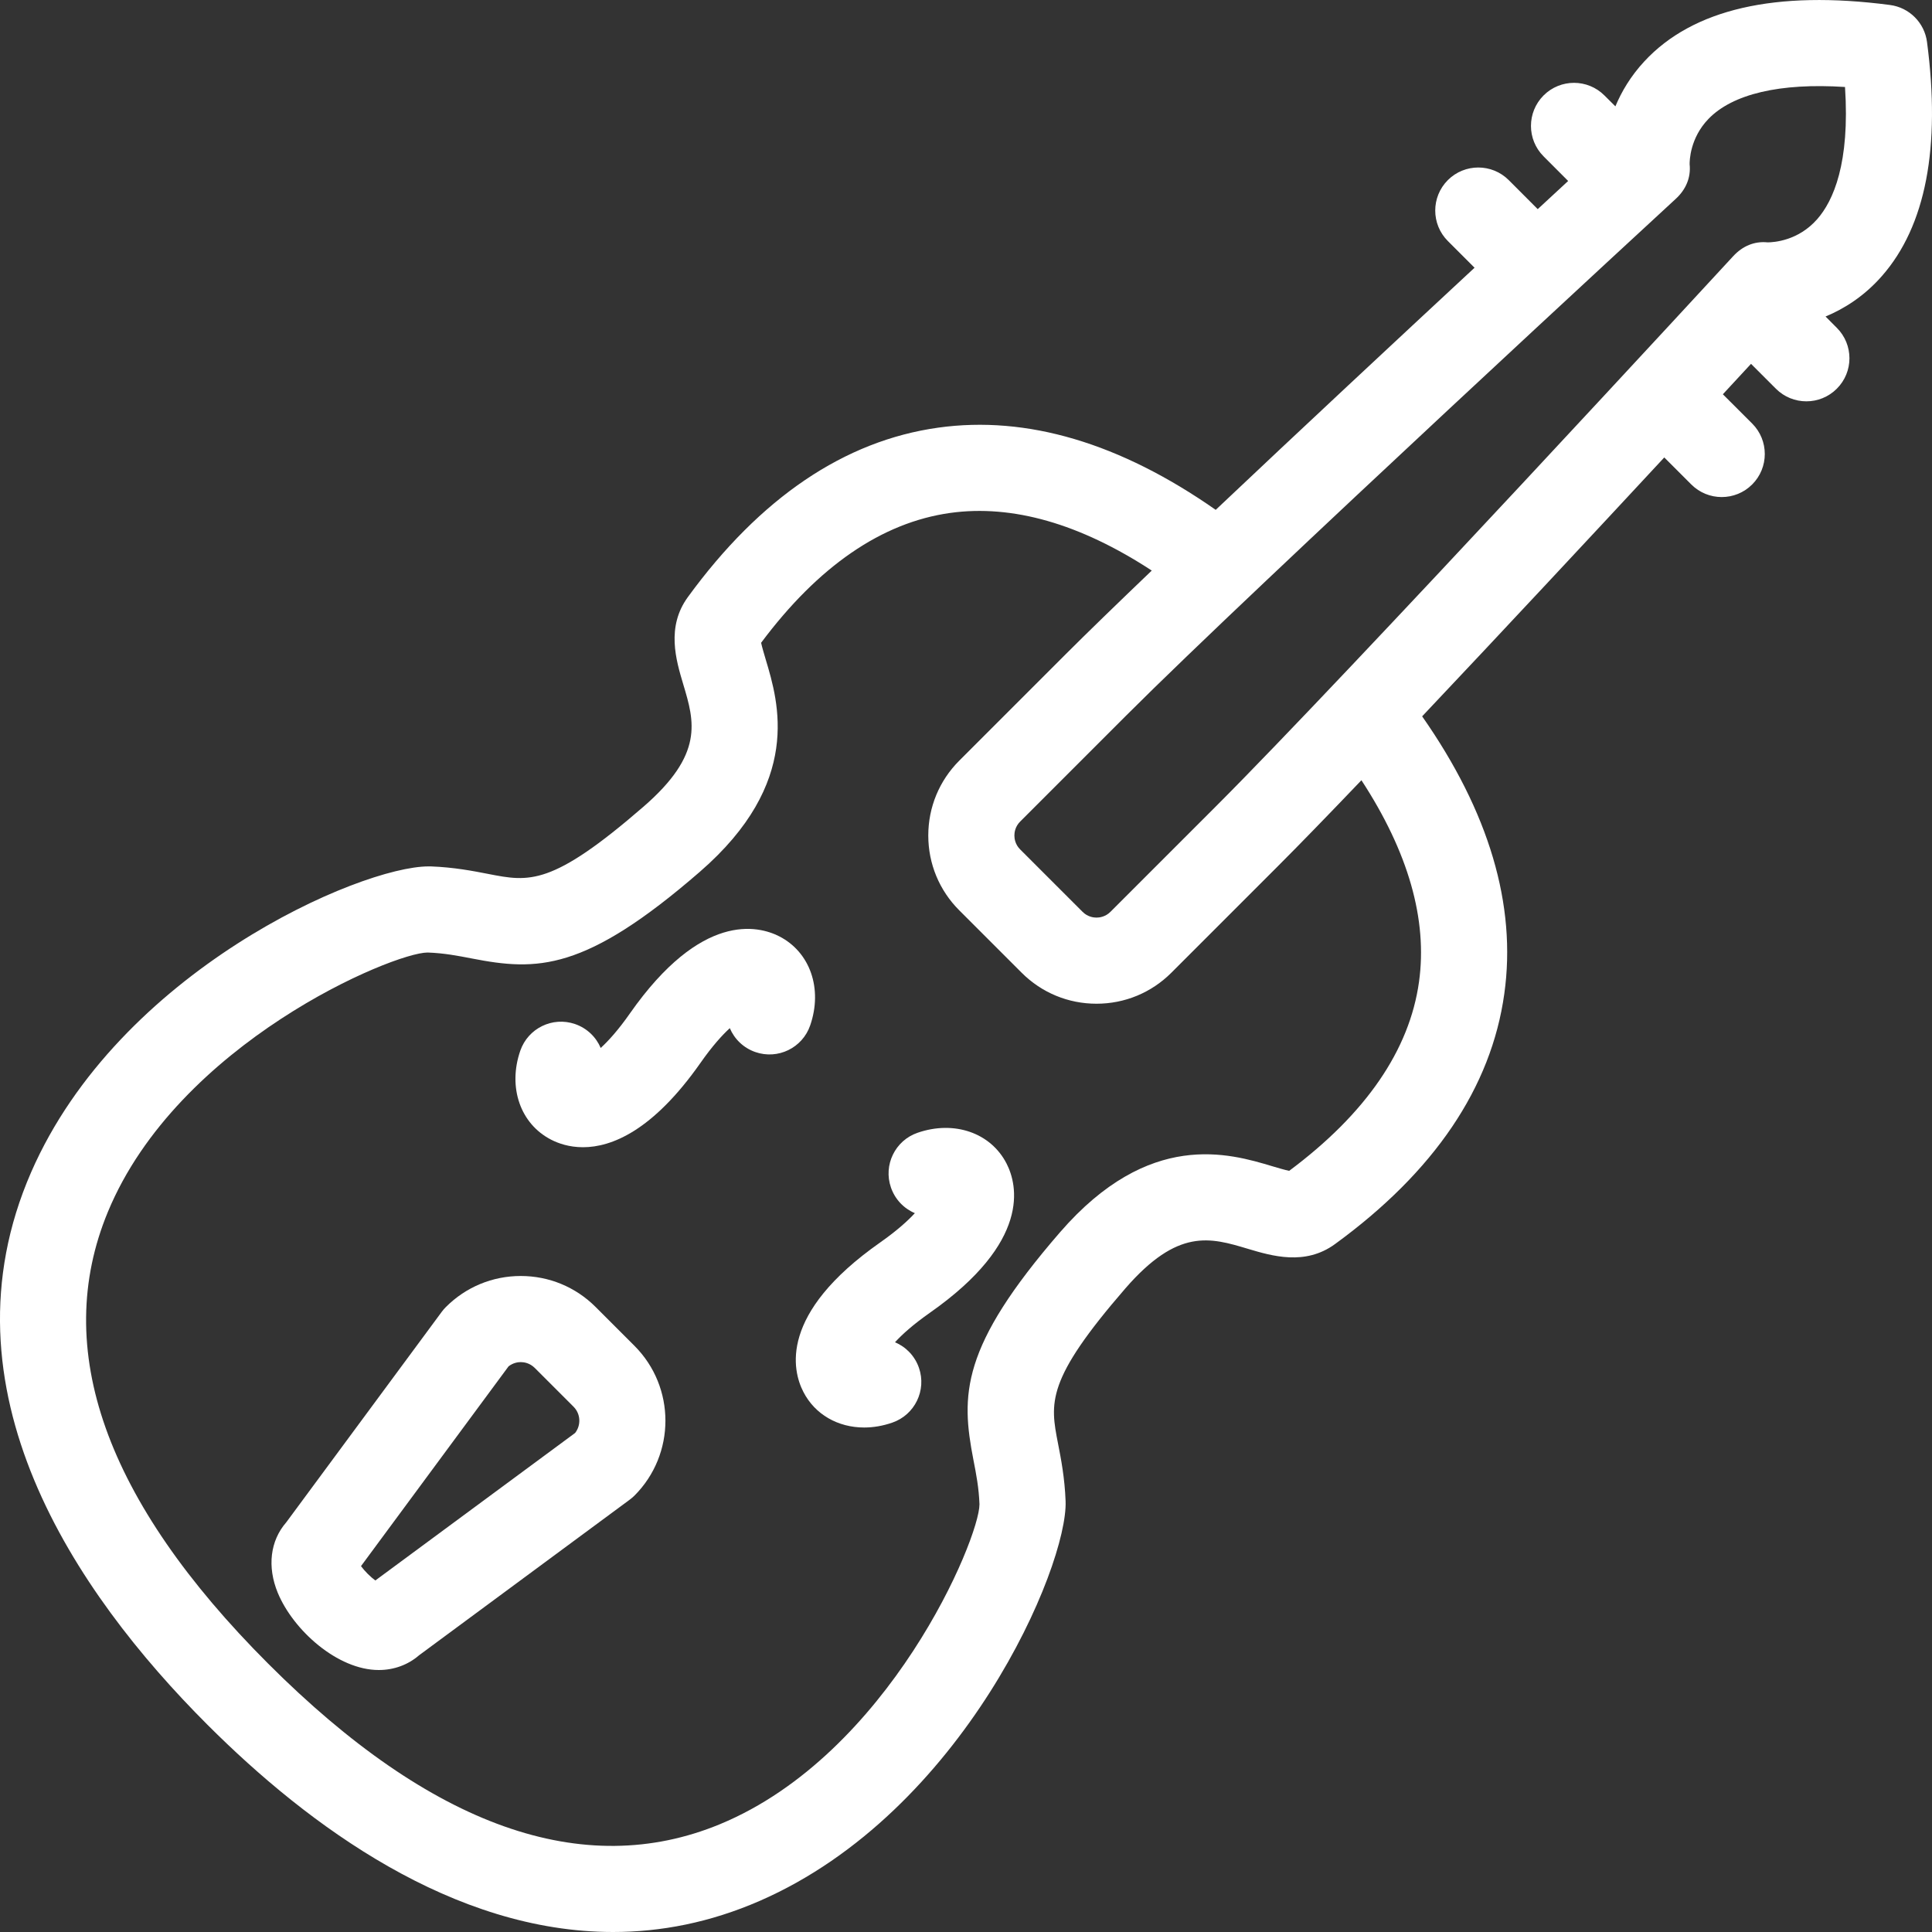 <svg width="40" height="40" viewBox="0 0 40 40" fill="none" xmlns="http://www.w3.org/2000/svg">
<rect x="0" y="0" width="40" height="40" fill="#333333" stroke="none"/>
<path d="M6.102 1.998C6.364 1.239 6.101 0.481 5.462 0.154C5.025 -0.069 3.849 -0.36 2.371 1.748C2.13 2.093 1.925 2.318 1.765 2.465C1.67 2.241 1.483 2.056 1.234 1.97C0.768 1.809 0.261 2.057 0.1 2.522C-0.162 3.281 0.102 4.039 0.741 4.365C0.885 4.439 1.109 4.52 1.398 4.52C1.986 4.52 2.841 4.185 3.832 2.772C4.073 2.428 4.277 2.202 4.438 2.055C4.533 2.279 4.719 2.464 4.968 2.55C5.434 2.711 5.941 2.464 6.102 1.998Z" transform="translate(10.672 19.232)" fill="white"/>
<path d="M2.521 0.101C2.056 0.261 1.809 0.769 1.97 1.234C2.056 1.483 2.24 1.67 2.465 1.765C2.318 1.925 2.092 2.129 1.748 2.371C-0.36 3.849 -0.069 5.025 0.155 5.462C0.396 5.935 0.875 6.203 1.416 6.203C1.605 6.203 1.801 6.17 1.998 6.102C2.464 5.941 2.711 5.433 2.55 4.968C2.464 4.719 2.279 4.533 2.054 4.438C2.201 4.277 2.427 4.073 2.771 3.831C4.879 2.354 4.588 1.178 4.365 0.741C4.039 0.102 3.281 -0.162 2.521 0.101Z" transform="translate(16.476 23.352)" fill="white"/>
<path d="M6.711 0.642C6.297 0.228 5.746 0 5.161 0C4.575 0 4.025 0.228 3.611 0.642C3.579 0.674 3.55 0.707 3.524 0.743L0.305 5.101C-0.027 5.481 -0.093 6.021 0.131 6.562C0.451 7.333 1.367 8.158 2.221 8.158C2.535 8.158 2.828 8.05 3.055 7.853L7.414 4.633C7.45 4.607 7.483 4.578 7.515 4.547C8.369 3.692 8.37 2.302 7.515 1.446L6.711 0.642ZM6.286 3.25L2.15 6.304C2.046 6.228 1.93 6.111 1.853 6.007L4.908 1.871C5.003 1.796 5.105 1.783 5.16 1.783C5.224 1.783 5.345 1.799 5.45 1.903L6.254 2.707C6.402 2.855 6.412 3.089 6.286 3.25Z" transform="translate(5.621 26.418)" fill="white"/>
<path d="M39.897 0.871C39.845 0.47 39.53 0.155 39.129 0.103C36.761 -0.208 35.046 0.189 34.044 1.271C33.76 1.577 33.571 1.9 33.445 2.202L33.219 1.977C32.871 1.628 32.306 1.628 31.958 1.976C31.61 2.325 31.61 2.889 31.958 3.237L32.467 3.747C32.278 3.922 32.067 4.117 31.837 4.33L31.237 3.729C30.889 3.381 30.324 3.381 29.976 3.729C29.628 4.077 29.628 4.642 29.976 4.99L30.529 5.543C28.919 7.038 26.907 8.913 25.17 10.556C23.191 9.172 21.262 8.598 19.425 8.854C17.484 9.125 15.74 10.305 14.242 12.361C13.79 12.98 13.996 13.666 14.146 14.168C14.378 14.943 14.579 15.613 13.321 16.703C11.423 18.349 10.958 18.259 10.114 18.095C9.797 18.033 9.402 17.956 8.919 17.938C8.904 17.938 8.889 17.938 8.872 17.938C7.454 17.938 2.462 20.103 0.644 24.271C-1.31 28.753 1.55 32.964 4.293 35.707C6.405 37.819 9.387 40 12.693 40C13.681 40 14.698 39.805 15.729 39.356C19.945 37.517 22.111 32.431 22.062 31.08C22.044 30.598 21.967 30.203 21.905 29.886C21.741 29.042 21.651 28.577 23.297 26.678C24.387 25.421 25.057 25.622 25.832 25.854C26.334 26.004 27.02 26.209 27.639 25.758C29.695 24.26 30.875 22.516 31.145 20.575C31.402 18.738 30.828 16.809 29.444 14.831C31.087 13.092 32.962 11.081 34.457 9.471L35.016 10.03C35.19 10.204 35.418 10.291 35.646 10.291C35.875 10.291 36.103 10.204 36.277 10.03C36.625 9.682 36.625 9.117 36.277 8.769L35.67 8.163C35.883 7.933 36.078 7.722 36.253 7.533L36.768 8.048C36.942 8.222 37.17 8.309 37.399 8.309C37.627 8.309 37.855 8.222 38.029 8.048C38.378 7.7 38.378 7.135 38.029 6.787L37.796 6.553C38.178 6.394 38.594 6.136 38.964 5.714C39.87 4.681 40.184 3.052 39.897 0.871ZM29.379 20.329C29.182 21.742 28.278 23.058 26.691 24.241C26.598 24.222 26.455 24.179 26.343 24.146C25.453 23.879 23.795 23.383 21.949 25.51C19.883 27.893 19.893 28.882 20.154 30.227C20.212 30.523 20.266 30.803 20.279 31.144C20.279 31.86 18.409 36.317 14.908 37.767C12.077 38.939 8.93 37.822 5.554 34.446C2.178 31.07 1.061 27.923 2.233 25.092C3.683 21.59 8.14 19.721 8.853 19.721C9.197 19.733 9.477 19.788 9.773 19.845C11.119 20.107 12.107 20.117 14.489 18.05C16.617 16.205 16.121 14.547 15.854 13.656C15.821 13.544 15.778 13.401 15.758 13.308C16.942 11.722 18.258 10.818 19.671 10.62C20.961 10.44 22.362 10.843 23.846 11.813C23.13 12.498 22.511 13.098 22.058 13.551L19.861 15.748C19.447 16.162 19.219 16.713 19.219 17.298C19.219 17.884 19.447 18.434 19.861 18.848L21.152 20.139C21.566 20.553 22.116 20.781 22.702 20.781C23.287 20.781 23.838 20.553 24.252 20.139L26.449 17.942C26.902 17.489 27.502 16.871 28.187 16.154C29.157 17.639 29.559 19.04 29.379 20.329ZM37.623 4.538C37.229 4.987 36.722 5.017 36.598 5.018C36.32 4.989 36.075 5.097 35.884 5.304C35.804 5.39 27.869 14 25.188 16.681L22.991 18.878C22.887 18.982 22.765 18.998 22.702 18.998C22.639 18.998 22.517 18.982 22.413 18.878L21.122 17.587C21.017 17.483 21.002 17.361 21.002 17.298C21.002 17.235 21.017 17.113 21.122 17.009L23.319 14.812C26 12.131 34.609 4.195 34.696 4.116C34.903 3.925 35.011 3.679 34.982 3.4C34.981 3.33 34.989 2.859 35.37 2.464C35.868 1.946 36.851 1.713 38.199 1.801C38.303 3.379 37.957 4.158 37.623 4.538Z" fill="white"/>
</svg>
